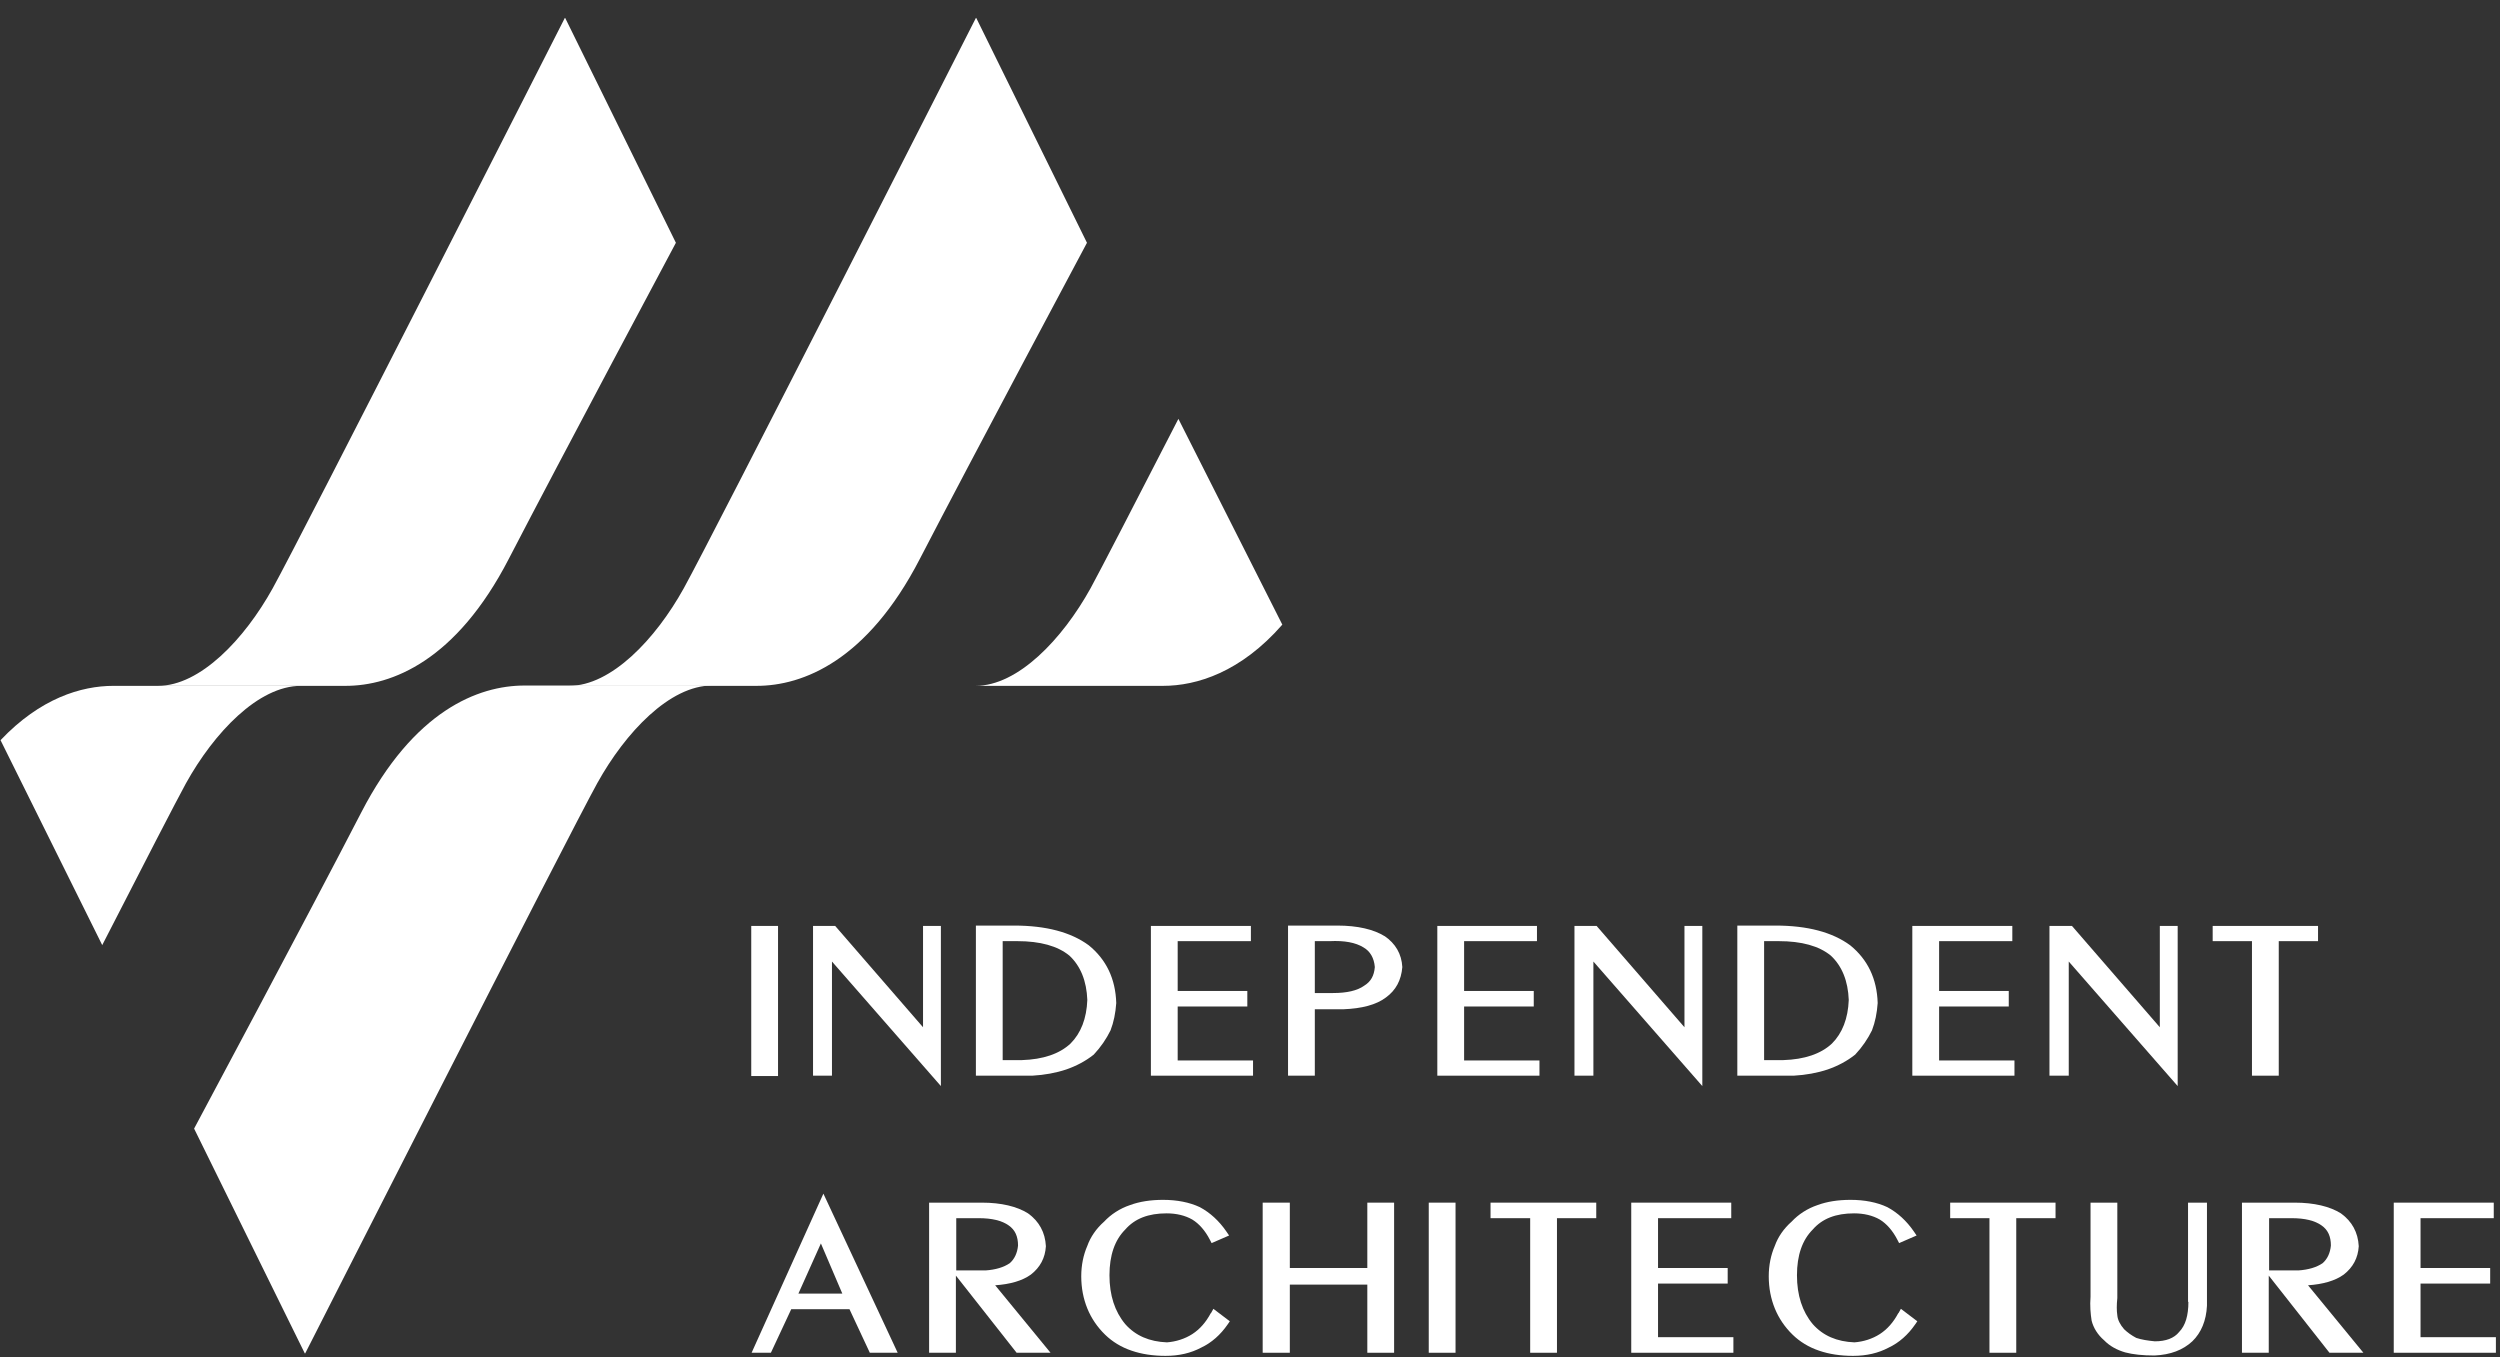 <svg width="70" height="38" viewBox="0 0 70 38" fill="none" xmlns="http://www.w3.org/2000/svg">
<rect x="0" y="0" width="70" height="38" fill="#333333" stroke="none"/>
<path d="M21.785 25.926H21.035V30.129H21.785V25.926Z" fill="white"/>
<path d="M23.295 26.923L26.345 30.41V25.926H25.845V28.763L23.385 25.926H22.765V30.119H23.295V26.923Z" fill="white"/>
<path d="M30.625 29.529C30.825 29.315 30.975 29.093 31.095 28.851C31.185 28.618 31.235 28.366 31.255 28.085C31.235 27.407 30.975 26.865 30.485 26.468C29.985 26.1 29.285 25.916 28.395 25.916H27.325V30.119H28.905C29.245 30.1 29.565 30.042 29.855 29.945C30.135 29.848 30.395 29.712 30.625 29.529ZM30.445 27.998C30.425 28.521 30.265 28.928 29.975 29.219C29.665 29.509 29.205 29.664 28.615 29.683H28.075V26.352H28.485C29.125 26.352 29.615 26.487 29.945 26.759C30.255 27.049 30.425 27.466 30.445 27.998Z" fill="white"/>
<path d="M35.085 29.693H32.975V28.182H34.925V27.747H32.975V26.352H35.025V25.926H32.225V30.119H35.085V29.693Z" fill="white"/>
<path d="M38.775 26.216C38.465 26.023 38.015 25.916 37.445 25.916H36.065V30.119H36.815V28.26H37.605C38.135 28.24 38.535 28.134 38.805 27.93C39.085 27.727 39.235 27.446 39.265 27.078C39.245 26.71 39.075 26.42 38.765 26.207L38.775 26.216ZM36.815 26.352H37.235C37.645 26.332 37.955 26.391 38.175 26.526C38.365 26.633 38.475 26.826 38.495 27.078C38.475 27.32 38.385 27.485 38.195 27.601C38.005 27.737 37.715 27.805 37.325 27.805H36.815V26.352Z" fill="white"/>
<path d="M43.105 29.693H40.995V28.182H42.945V27.747H40.995V26.352H43.035V25.926H40.245V30.119H43.105V29.693Z" fill="white"/>
<path d="M47.165 28.763L44.705 25.926H44.085V30.119H44.615V26.923L47.665 30.41V25.926H47.165V28.763Z" fill="white"/>
<path d="M50.225 30.119C50.565 30.1 50.885 30.042 51.175 29.945C51.455 29.848 51.715 29.712 51.945 29.529C52.145 29.315 52.295 29.093 52.415 28.851C52.505 28.618 52.555 28.366 52.575 28.085C52.555 27.407 52.295 26.865 51.805 26.468C51.305 26.1 50.605 25.916 49.715 25.916H48.645V30.119H50.225ZM51.765 27.998C51.745 28.521 51.585 28.928 51.295 29.219C50.985 29.509 50.525 29.664 49.935 29.683H49.395V26.352H49.805C50.445 26.352 50.935 26.487 51.265 26.759C51.575 27.049 51.745 27.466 51.765 27.998Z" fill="white"/>
<path d="M56.405 29.693H54.295V28.182H56.245V27.747H54.295V26.352H56.345V25.926H53.545V30.119H56.405V29.693Z" fill="white"/>
<path d="M60.475 28.763L58.015 25.926H57.385V30.119H57.925V26.923L60.975 30.41V25.926H60.475V28.763Z" fill="white"/>
<path d="M63.055 30.119H63.805V26.352H64.905V25.926H61.955V26.352H63.055V30.119Z" fill="white"/>
<path d="M21.035 37.877H21.585L22.155 36.657H23.785L24.355 37.877H25.135L23.055 33.422L21.045 37.877H21.035ZM22.355 36.221L22.985 34.816L23.585 36.221H22.355Z" fill="white"/>
<path d="M28.865 35.688C29.125 35.485 29.265 35.223 29.285 34.894C29.265 34.507 29.095 34.197 28.785 33.974C28.475 33.78 28.035 33.674 27.495 33.674H26.015V37.877H26.765V35.717L28.465 37.877H29.415L27.865 35.988C28.285 35.959 28.625 35.862 28.865 35.688ZM26.775 34.109H27.405C27.775 34.109 28.055 34.177 28.245 34.313C28.425 34.439 28.505 34.623 28.505 34.875C28.485 35.088 28.405 35.252 28.275 35.368C28.105 35.485 27.875 35.553 27.595 35.572H26.775V34.119V34.109Z" fill="white"/>
<path d="M33.905 36.763C33.765 37.025 33.595 37.218 33.385 37.354C33.175 37.489 32.925 37.567 32.675 37.586C32.185 37.567 31.795 37.402 31.505 37.073C31.215 36.724 31.065 36.269 31.065 35.708C31.065 35.146 31.215 34.72 31.505 34.429C31.775 34.119 32.155 33.974 32.665 33.974C32.935 33.974 33.185 34.032 33.385 34.148C33.575 34.264 33.745 34.458 33.875 34.71L33.925 34.807L34.415 34.594L34.335 34.477C34.135 34.187 33.885 33.955 33.595 33.8C33.305 33.664 32.955 33.596 32.565 33.596C32.215 33.596 31.905 33.645 31.645 33.741C31.355 33.838 31.105 34.003 30.915 34.206C30.695 34.4 30.535 34.633 30.445 34.884C30.335 35.136 30.275 35.427 30.275 35.736C30.275 36.066 30.335 36.366 30.445 36.637C30.555 36.908 30.725 37.16 30.945 37.373C31.145 37.567 31.395 37.722 31.685 37.819C31.965 37.916 32.285 37.964 32.635 37.964C33.015 37.964 33.345 37.887 33.635 37.732C33.925 37.596 34.175 37.373 34.375 37.083L34.435 36.996L33.975 36.647L33.905 36.773V36.763Z" fill="white"/>
<path d="M38.285 35.504H36.115V33.674H35.355V37.877H36.115V35.969H38.285V37.877H39.035V33.674H38.285V35.504Z" fill="white"/>
<path d="M40.755 33.674H40.005V37.877H40.755V33.674Z" fill="white"/>
<path d="M41.735 34.109H42.845V37.877H43.595V34.109H44.695V33.674H41.735V34.109Z" fill="white"/>
<path d="M46.425 35.94H48.375V35.504H46.425V34.109H48.475V33.674H45.675V37.877H48.535V37.441H46.425V35.94Z" fill="white"/>
<path d="M53.155 36.763C53.015 37.025 52.845 37.218 52.635 37.354C52.425 37.489 52.175 37.567 51.925 37.586C51.435 37.567 51.045 37.402 50.755 37.073C50.465 36.724 50.315 36.269 50.315 35.708C50.315 35.146 50.465 34.72 50.755 34.429C51.025 34.119 51.405 33.974 51.915 33.974C52.185 33.974 52.435 34.032 52.635 34.148C52.825 34.264 52.995 34.458 53.125 34.71L53.175 34.807L53.665 34.594L53.585 34.477C53.385 34.187 53.135 33.955 52.845 33.8C52.555 33.664 52.205 33.596 51.815 33.596C51.465 33.596 51.155 33.645 50.895 33.741C50.605 33.838 50.355 34.003 50.165 34.206C49.945 34.4 49.785 34.633 49.695 34.884C49.585 35.136 49.525 35.427 49.525 35.736C49.525 36.066 49.585 36.366 49.695 36.637C49.805 36.908 49.975 37.16 50.195 37.373C50.395 37.567 50.645 37.722 50.935 37.819C51.215 37.916 51.535 37.964 51.885 37.964C52.265 37.964 52.595 37.887 52.885 37.732C53.175 37.596 53.425 37.373 53.625 37.083L53.685 36.996L53.225 36.647L53.155 36.773V36.763Z" fill="white"/>
<path d="M54.605 34.109H55.705V37.877H56.455V34.109H57.555V33.674H54.605V34.109Z" fill="white"/>
<path d="M61.275 36.453C61.275 36.831 61.195 37.112 61.015 37.296C60.875 37.47 60.645 37.557 60.335 37.557C60.135 37.538 59.955 37.509 59.815 37.461C59.685 37.393 59.565 37.306 59.475 37.218C59.365 37.092 59.295 36.957 59.285 36.831C59.265 36.695 59.265 36.54 59.285 36.347V33.674H58.535V36.308C58.515 36.56 58.535 36.782 58.565 36.976C58.615 37.18 58.735 37.373 58.915 37.528C59.075 37.693 59.275 37.799 59.505 37.867C59.725 37.925 59.995 37.954 60.325 37.954C60.775 37.935 61.125 37.799 61.385 37.557C61.635 37.315 61.775 36.976 61.795 36.56V33.674H61.265V36.453H61.275Z" fill="white"/>
<path d="M65.625 35.688C65.885 35.485 66.025 35.223 66.045 34.894C66.025 34.507 65.855 34.197 65.545 33.974C65.235 33.78 64.795 33.674 64.255 33.674H62.775V37.877H63.525V35.717L65.225 37.877H66.175L64.625 35.988C65.045 35.959 65.385 35.862 65.625 35.688ZM63.535 34.109H64.165C64.535 34.109 64.815 34.177 65.005 34.313C65.185 34.439 65.265 34.623 65.265 34.875C65.245 35.088 65.165 35.252 65.035 35.368C64.865 35.485 64.635 35.553 64.355 35.572H63.535V34.119V34.109Z" fill="white"/>
<path d="M67.775 37.441V35.94H69.725V35.504H67.775V34.109H69.825V33.674H67.025V37.877H69.885V37.441H67.775Z" fill="white"/>
<path d="M27.325 0.503C27.325 0.503 19.935 15.05 19.145 16.473C18.355 17.897 17.115 19.204 15.935 19.204C14.755 19.204 19.885 19.204 21.185 19.204C22.485 19.204 24.285 18.497 25.755 15.65C27.225 12.812 30.435 6.798 30.435 6.798L27.335 0.503L27.325 0.503Z" fill="white"/>
<path d="M8.545 37.896C8.545 37.896 15.935 23.349 16.725 21.926C17.515 20.502 18.755 19.195 19.935 19.195C21.115 19.195 15.985 19.195 14.685 19.195C13.385 19.195 11.585 19.902 10.115 22.749C8.645 25.596 5.435 31.601 5.435 31.601L8.535 37.896H8.545Z" fill="white"/>
<path d="M15.815 0.503C15.815 0.503 8.425 15.05 7.635 16.473C6.845 17.897 5.605 19.204 4.425 19.204C3.245 19.204 8.375 19.204 9.675 19.204C10.975 19.204 12.775 18.497 14.245 15.65C15.715 12.812 18.925 6.798 18.925 6.798L15.825 0.503L15.815 0.503Z" fill="white"/>
<path d="M2.865 26.458C4.015 24.212 4.955 22.391 5.205 21.936C5.995 20.512 7.235 19.204 8.425 19.204H3.175C2.275 19.204 1.125 19.553 0.015 20.725L2.865 26.468V26.458Z" fill="white"/>
<path d="M32.995 11.728C31.785 14.081 30.795 15.999 30.535 16.473C29.745 17.897 28.505 19.204 27.315 19.204H32.565C33.515 19.204 34.745 18.817 35.905 17.49L32.995 11.728Z" fill="white"/>
</svg>
